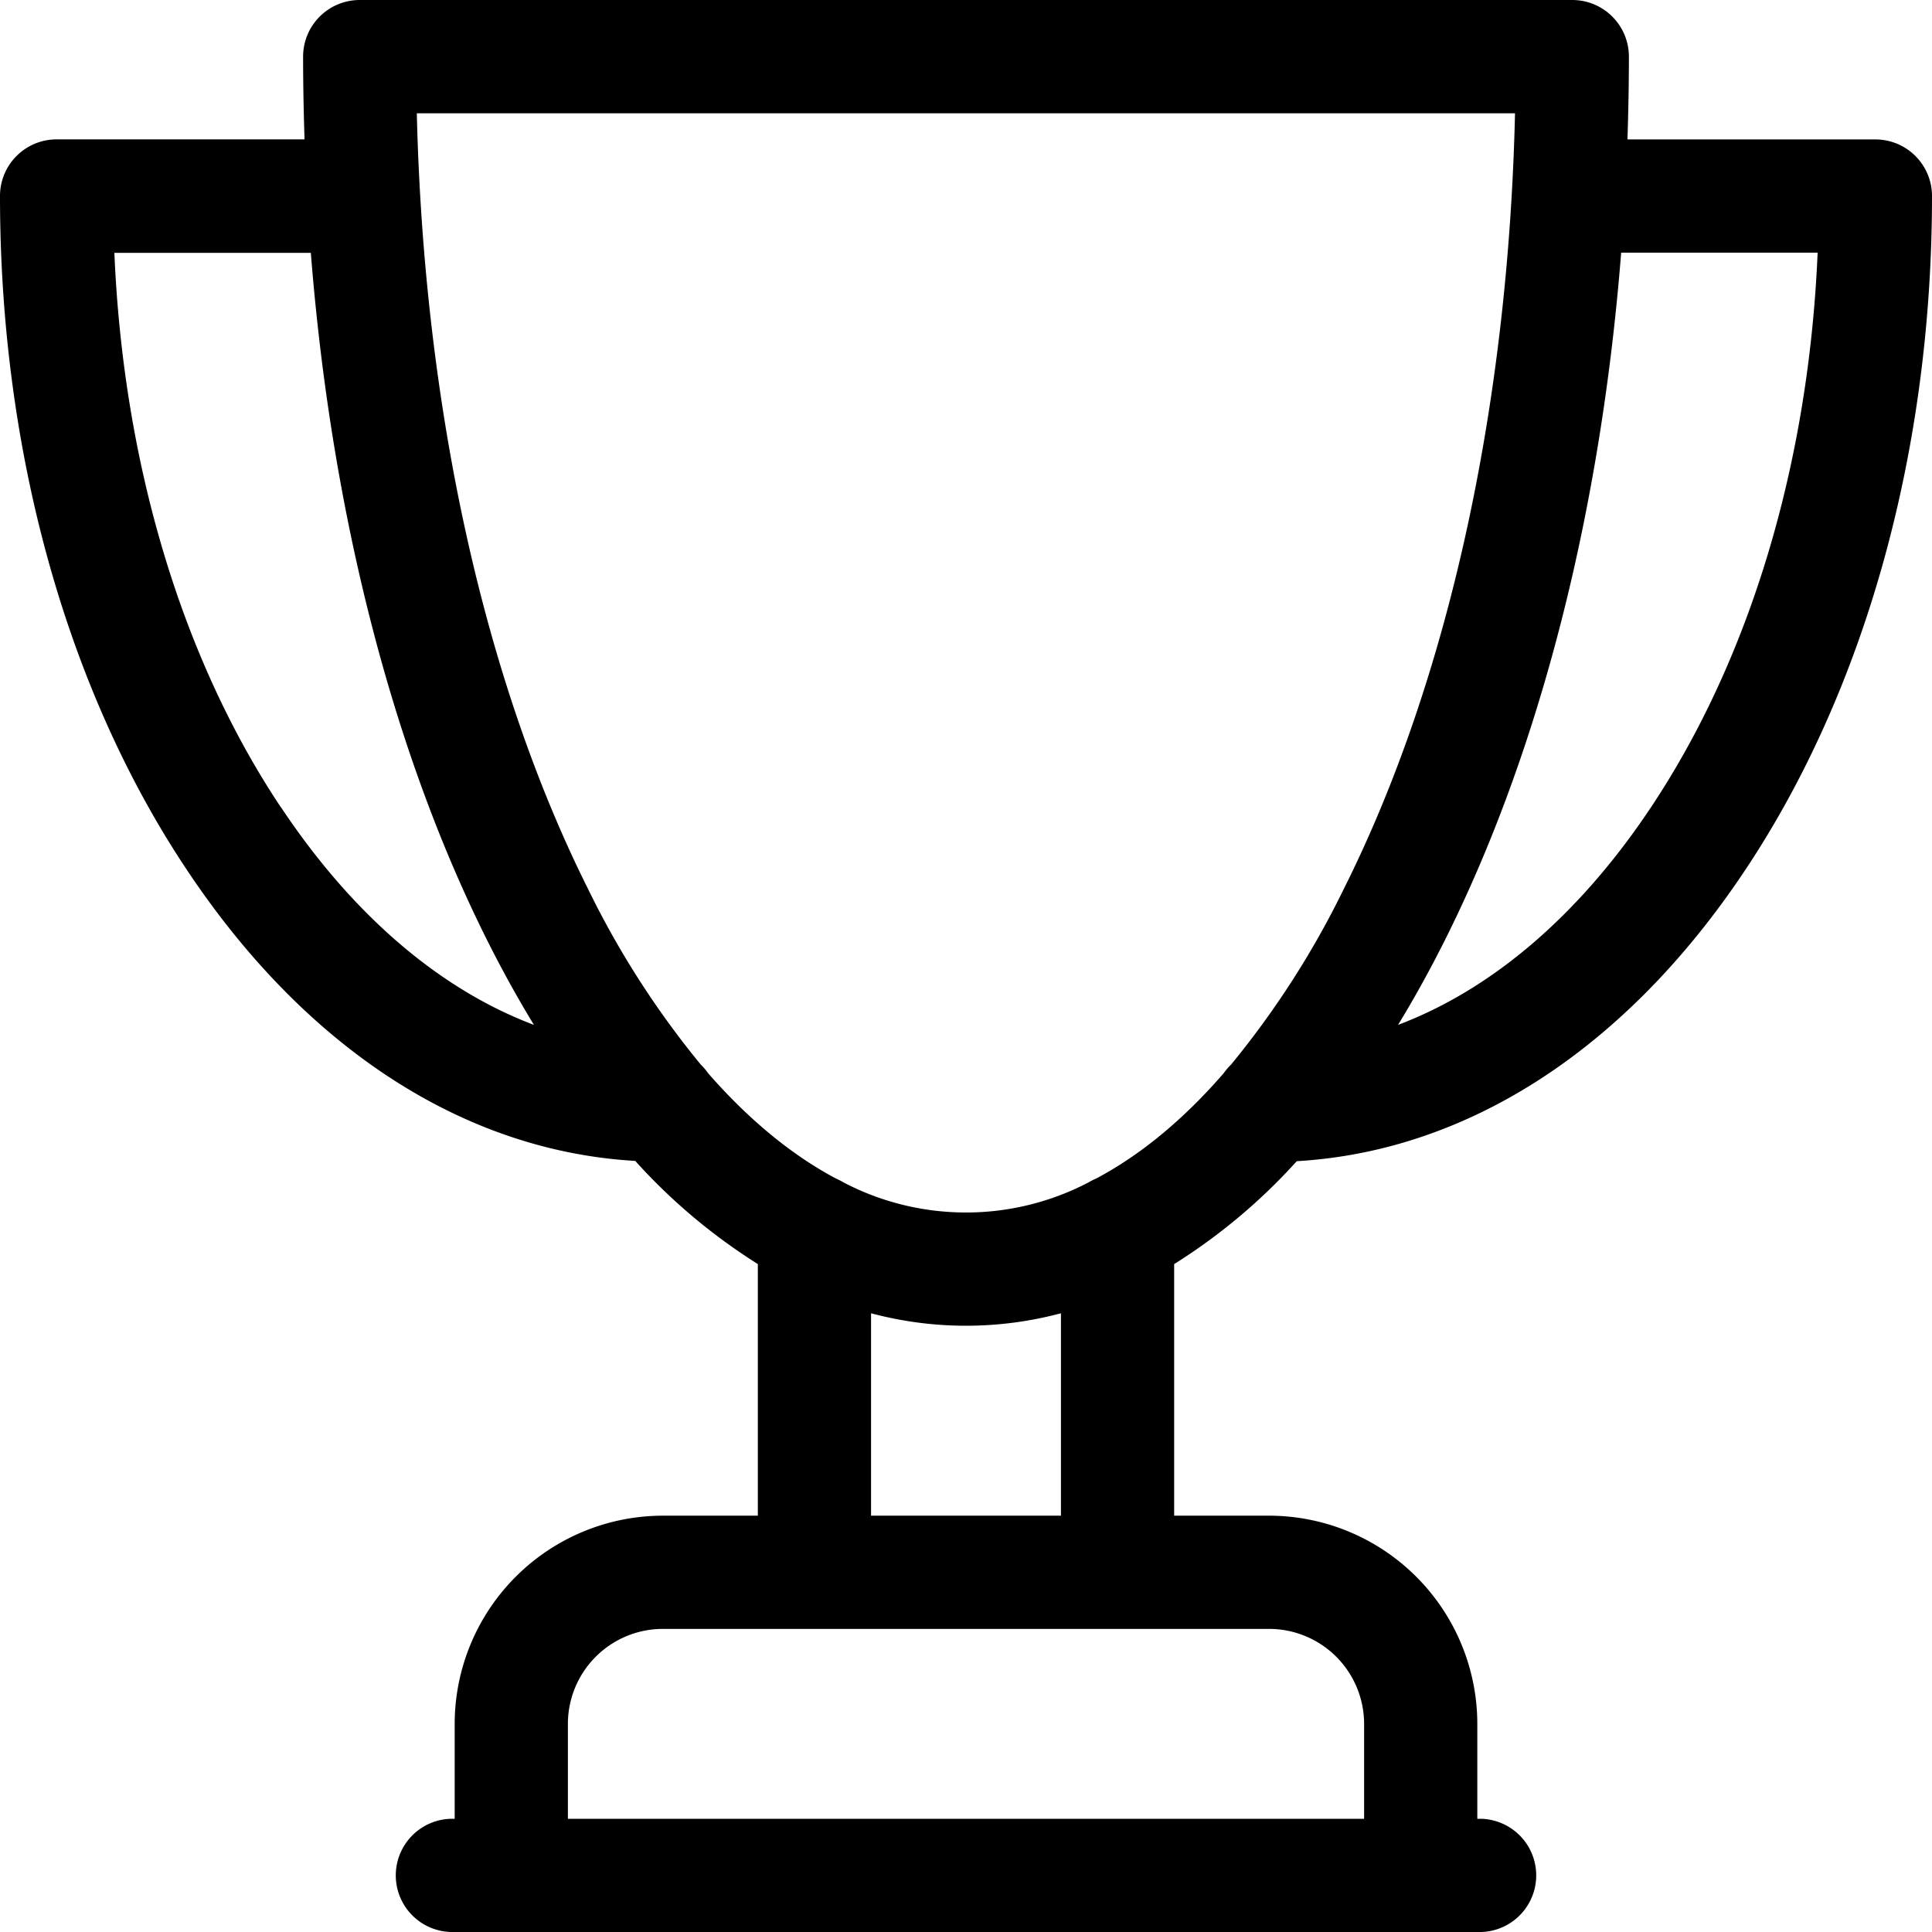 <svg xmlns="http://www.w3.org/2000/svg" viewBox="0 0 350 350"><title>trophy</title><g id="Layer_2" data-name="Layer 2"><g id="Layer_1-2" data-name="Layer 1"><g id="surface1"><path d="M339.75,25.26H294.83c.16-5,.26-10,.26-15A10.26,10.26,0,0,0,284.83,0H65.17A10.26,10.26,0,0,0,54.91,10.25c0,5,.1,10,.26,15H10.25A10.25,10.25,0,0,0,0,35.52c0,45.94,12,89.29,33.81,122,21.55,32.4,50.26,51,81.27,52.79A105.34,105.34,0,0,0,137.29,229v45.58h-17.2a37.76,37.76,0,0,0-37.72,37.71v17.2h-.73a10.26,10.26,0,0,0,0,20.51H268.36a10.26,10.26,0,0,0,0-20.51h-.73v-17.2a37.76,37.76,0,0,0-37.72-37.71h-17.2V229a105,105,0,0,0,22.21-18.64c31-1.81,59.72-20.39,81.27-52.79C338,124.81,350,81.46,350,35.52A10.25,10.25,0,0,0,339.75,25.26Zm-288.86,121c-18-27-28.56-62.38-30.17-100.45H56.31C60,92.57,71,135.83,88.17,170.17q4.1,8.19,8.56,15.5C79.67,179.23,63.89,165.76,50.89,146.22ZM247.12,312.29v17.2H102.88v-17.2a17.22,17.22,0,0,1,17.21-17.2H229.91A17.22,17.22,0,0,1,247.12,312.29ZM192.2,274.58H157.8V237.91a66.58,66.58,0,0,0,34.4,0Zm6.35-61.06a11,11,0,0,0-1.33.67,47.9,47.9,0,0,1-44.44,0,10.58,10.58,0,0,0-1.34-.69c-8-4.25-15.82-10.67-23.18-19.1a9.56,9.56,0,0,0-1.3-1.53A161.63,161.63,0,0,1,106.51,161c-18.84-37.68-29.73-87.24-31-140.48H274.46c-1.24,53.24-12.13,102.8-31,140.48A161.63,161.63,0,0,1,223,192.88a10.68,10.68,0,0,0-1.31,1.53C214.38,202.85,206.59,209.26,198.55,213.52Zm100.56-67.3c-13,19.54-28.78,33-45.84,39.45q4.46-7.3,8.56-15.5C279,135.83,290,92.57,293.69,45.77h35.59C327.67,83.84,317.1,119.19,299.11,146.22Z"/></g></g></g></svg>